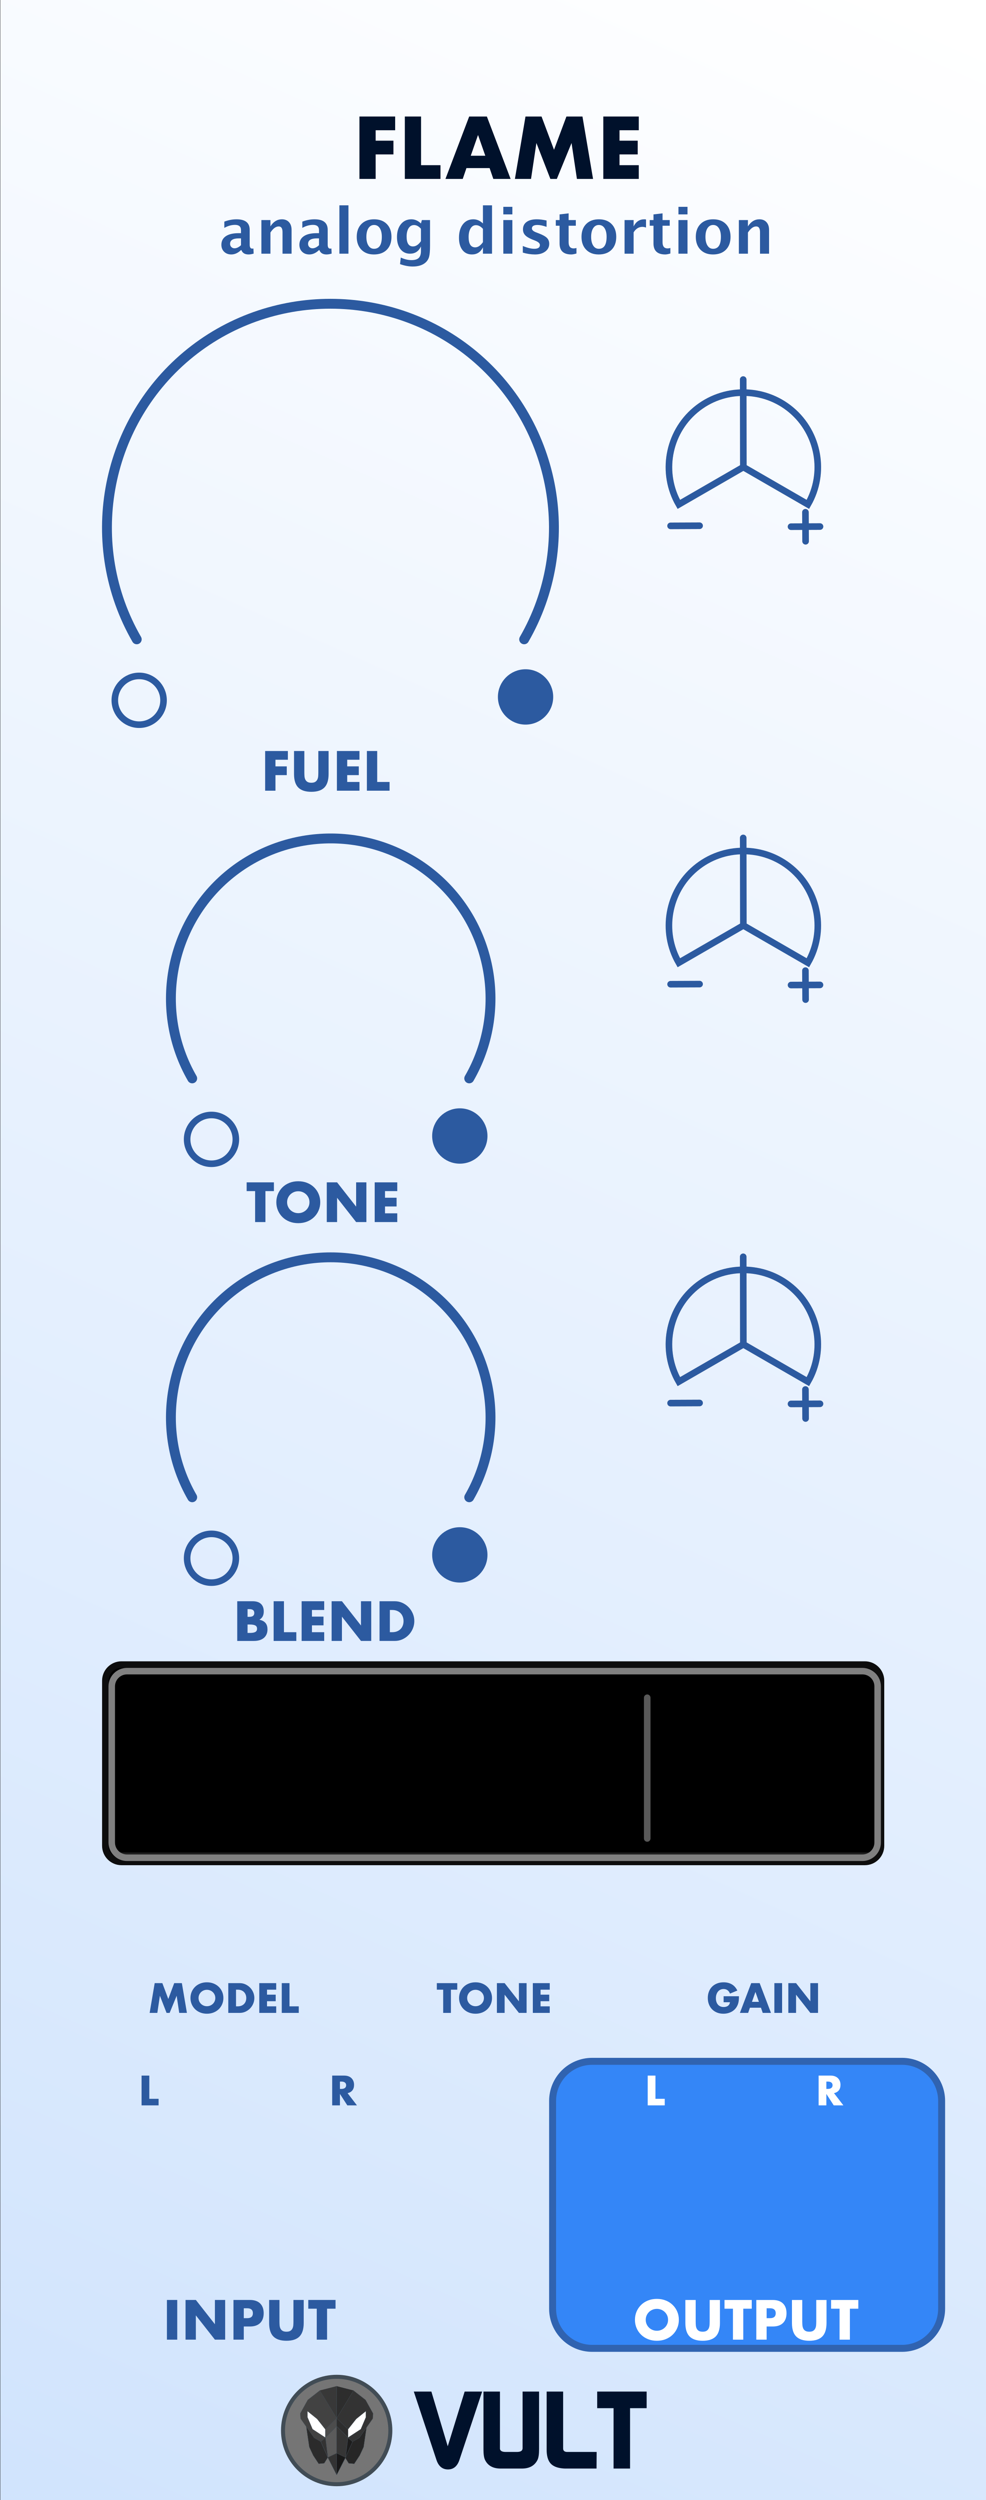 <?xml version="1.0" encoding="UTF-8" standalone="no"?>
<svg
   xmlns:dc="http://purl.org/dc/elements/1.1/"
   xmlns:cc="http://creativecommons.org/ns#"
   xmlns:rdf="http://www.w3.org/1999/02/22-rdf-syntax-ns#"
   xmlns:svg="http://www.w3.org/2000/svg"
   xmlns="http://www.w3.org/2000/svg"
   xmlns:sodipodi="http://sodipodi.sourceforge.net/DTD/sodipodi-0.dtd"
   xmlns:inkscape="http://www.inkscape.org/namespaces/inkscape"
   width="150px"
   height="380px"
   version="1.1"
   xml:space="preserve"
   style="fill-rule:evenodd;clip-rule:evenodd;stroke-linecap:round;"
   id="svg3519"
   sodipodi:docname="Flame.svg"
   inkscape:version="0.92.3 (2405546, 2018-03-11)"><sodipodi:namedview
   pagecolor="#ffffff"
   bordercolor="#666666"
   borderopacity="1"
   objecttolerance="10"
   gridtolerance="10"
   guidetolerance="10"
   inkscape:pageopacity="0"
   inkscape:pageshadow="2"
   inkscape:window-width="1920"
   inkscape:window-height="1017"
   id="namedview3521"
   showgrid="false"
   inkscape:zoom="1.5630781"
   inkscape:cx="-212.84755"
   inkscape:cy="188.21268"
   inkscape:window-x="1912"
   inkscape:window-y="-8"
   inkscape:window-maximized="1"
   inkscape:current-layer="svg3519" />
  <defs
   id="defs3376">
    <linearGradient
   id="_Linear1"
   x1="0"
   y1="0"
   x2="1"
   y2="0"
   gradientUnits="userSpaceOnUse"
   gradientTransform="matrix(150,-379.998,379.998,150,0.044,379.998)">
      <stop
   offset="0"
   style="stop-color:#d1e4fd;stop-opacity:1"
   id="stop3371" />
      <stop
   offset="1"
   style="stop-color:#ffffff;stop-opacity:1"
   id="stop3373" />
    </linearGradient>
  
    
    
    
    
    
    
    
    
    
    
    
    
    
    
    
    
    
    
    
    
    
    
    
    
    
    
    
    
    
    
    
    
    
    
    
    
    
    
    
    
    
    
    
    
    
    
    
    
    
    
    
    
    
    
    
    
    
    
    
    
    
    
    
    
    
    
    
    
    
    
    
    
    
    
    
    
    
    
    
    
    
    
    
    
    
    
    
    
    
    
    
    
    
    
    
    
    
    
    
    
    
    
    
    
    
  </defs>
  <rect
   style="fill:#1a1a1a"
   height="380"
   width="150"
   y="0"
   x="0"
   id="rect9931" /><rect
   style="fill:url(#_Linear1)"
   height="379.998"
   width="150"
   y="0"
   x="0.044"
   id="rect2024" /><path
   inkscape:connector-curvature="0"
   style="fill:#2c5aa0;fill-rule:nonzero"
   d="m 36.663,38.01 c -0.46,0.443 -0.951,0.666 -1.476,0.666 -0.447,0 -0.81,-0.137 -1.09,-0.41 -0.279,-0.273 -0.418,-0.627 -0.418,-1.062 0,-0.564 0.226,-1 0.677,-1.306 0.452,-0.306 1.098,-0.458 1.939,-0.458 h 0.368 v -0.466 c 0,-0.53 -0.303,-0.796 -0.908,-0.796 -0.536,0 -1.079,0.152 -1.629,0.456 v -0.949 c 0.624,-0.237 1.241,-0.354 1.853,-0.354 1.337,0 2.006,0.532 2.006,1.597 v 2.262 c 0,0.4 0.129,0.6 0.387,0.6 0.046,0 0.107,-0.005 0.181,-0.018 l 0.033,0.773 c -0.292,0.087 -0.55,0.131 -0.773,0.131 -0.565,0 -0.928,-0.223 -1.09,-0.666 z m 0,-0.74 v -1.039 h -0.326 c -0.891,0 -1.336,0.279 -1.336,0.838 0,0.19 0.064,0.349 0.193,0.478 0.128,0.128 0.288,0.193 0.478,0.193 0.322,0 0.653,-0.157 0.991,-0.47 z"
   id="path2027" /><path
   inkscape:connector-curvature="0"
   style="fill:#2c5aa0;fill-rule:nonzero"
   d="m 39.764,38.559 v -5.112 h 1.377 v 0.964 c 0.45,-0.72 1.031,-1.08 1.742,-1.08 0.455,0 0.816,0.144 1.08,0.433 0.264,0.289 0.395,0.683 0.395,1.183 v 3.612 h -1.377 v -3.273 c 0,-0.58 -0.193,-0.87 -0.578,-0.87 -0.438,0 -0.858,0.308 -1.262,0.927 v 3.216 z"
   id="path2029" /><path
   inkscape:connector-curvature="0"
   style="fill:#2c5aa0;fill-rule:nonzero"
   d="m 48.53,38.01 c -0.46,0.443 -0.951,0.666 -1.476,0.666 -0.447,0 -0.81,-0.137 -1.09,-0.41 -0.278,-0.273 -0.418,-0.627 -0.418,-1.062 0,-0.564 0.225,-1 0.676,-1.306 0.453,-0.306 1.098,-0.458 1.94,-0.458 h 0.368 v -0.466 c 0,-0.53 -0.303,-0.796 -0.908,-0.796 -0.537,0 -1.08,0.152 -1.629,0.456 v -0.949 c 0.623,-0.237 1.241,-0.354 1.853,-0.354 1.337,0 2.006,0.532 2.006,1.597 v 2.262 c 0,0.4 0.129,0.6 0.386,0.6 0.047,0 0.107,-0.005 0.181,-0.018 l 0.033,0.773 c -0.291,0.087 -0.549,0.131 -0.773,0.131 -0.564,0 -0.927,-0.223 -1.089,-0.666 z m 0,-0.74 v -1.039 h -0.327 c -0.89,0 -1.336,0.279 -1.336,0.838 0,0.19 0.065,0.349 0.194,0.478 0.129,0.128 0.288,0.193 0.478,0.193 0.322,0 0.653,-0.157 0.991,-0.47 z"
   id="path2031" /><rect
   style="fill:#2c5aa0"
   height="7.351"
   width="1.379"
   y="31.208"
   x="51.631"
   id="rect2033" /><path
   inkscape:connector-curvature="0"
   style="fill:#2c5aa0;fill-rule:nonzero"
   d="m 56.877,38.676 c -0.797,0 -1.432,-0.242 -1.902,-0.725 -0.47,-0.482 -0.705,-1.131 -0.705,-1.948 0,-0.826 0.236,-1.477 0.71,-1.955 0.473,-0.478 1.117,-0.717 1.93,-0.717 0.816,0 1.461,0.239 1.934,0.717 0.473,0.478 0.71,1.126 0.71,1.946 0,0.838 -0.238,1.495 -0.712,1.969 -0.475,0.475 -1.13,0.713 -1.965,0.713 z M 56.9,37.814 c 0.792,0 1.187,-0.607 1.187,-1.82 0,-0.556 -0.105,-0.994 -0.313,-1.317 -0.21,-0.323 -0.498,-0.484 -0.864,-0.484 -0.363,0 -0.649,0.161 -0.859,0.484 -0.21,0.323 -0.314,0.764 -0.314,1.326 0,0.556 0.103,0.997 0.312,1.323 0.207,0.326 0.491,0.488 0.851,0.488 z"
   id="path2035" /><path
   inkscape:connector-curvature="0"
   style="fill:#2c5aa0;fill-rule:nonzero"
   d="m 60.858,40.146 0.111,-1 c 0.569,0.26 1.11,0.39 1.625,0.39 0.509,0 0.877,-0.108 1.103,-0.325 0.227,-0.218 0.34,-0.569 0.34,-1.057 v -0.698 c -0.335,0.736 -0.889,1.103 -1.662,1.103 -0.608,0 -1.09,-0.228 -1.447,-0.682 -0.357,-0.455 -0.536,-1.07 -0.536,-1.846 0,-0.817 0.2,-1.47 0.6,-1.962 0.401,-0.492 0.933,-0.738 1.597,-0.738 0.522,0 1.005,0.211 1.448,0.633 l 0.144,-0.517 h 1.239 v 3.902 c 0,0.779 -0.048,1.34 -0.142,1.685 -0.095,0.345 -0.278,0.638 -0.551,0.88 -0.46,0.397 -1.107,0.595 -1.942,0.595 -0.593,0 -1.236,-0.12 -1.927,-0.363 z m 3.179,-3.491 V 34.77 c -0.332,-0.376 -0.679,-0.564 -1.043,-0.564 -0.347,0 -0.623,0.158 -0.829,0.475 -0.204,0.316 -0.307,0.742 -0.307,1.276 0,0.999 0.321,1.499 0.964,1.499 0.443,0 0.849,-0.267 1.215,-0.801 z"
   id="path2037" /><path
   inkscape:connector-curvature="0"
   style="fill:#2c5aa0;fill-rule:nonzero"
   d="m 73.469,38.559 v -0.963 c -0.354,0.72 -0.911,1.08 -1.671,1.08 -0.615,0 -1.097,-0.226 -1.448,-0.676 -0.351,-0.45 -0.526,-1.069 -0.526,-1.857 0,-0.857 0.197,-1.539 0.593,-2.049 0.396,-0.509 0.928,-0.763 1.595,-0.763 0.534,0 1.02,0.211 1.457,0.633 v -2.756 h 1.383 v 7.351 z m 0,-3.775 c -0.332,-0.373 -0.687,-0.56 -1.066,-0.56 -0.338,0 -0.608,0.164 -0.81,0.49 -0.201,0.326 -0.302,0.763 -0.302,1.313 0,1.046 0.335,1.569 1.005,1.569 0.409,0 0.801,-0.263 1.173,-0.787 z"
   id="path2039" /><path
   inkscape:connector-curvature="0"
   style="fill:#2c5aa0;fill-rule:nonzero"
   d="m 76.57,38.559 v -5.112 h 1.377 v 5.112 z m 0,-5.972 v -1.151 h 1.377 v 1.151 z"
   id="path2041" /><path
   inkscape:connector-curvature="0"
   style="fill:#2c5aa0;fill-rule:nonzero"
   d="m 79.536,38.396 v -1.01 c 0.683,0.286 1.266,0.428 1.75,0.428 0.565,0 0.847,-0.192 0.847,-0.577 0,-0.248 -0.233,-0.465 -0.698,-0.651 l -0.466,-0.187 c -0.506,-0.205 -0.867,-0.425 -1.084,-0.662 -0.218,-0.235 -0.326,-0.527 -0.326,-0.874 0,-0.485 0.184,-0.861 0.554,-1.13 0.369,-0.268 0.886,-0.402 1.55,-0.402 0.416,0 0.911,0.06 1.485,0.182 v 0.968 c -0.553,-0.193 -1.01,-0.288 -1.373,-0.288 -0.572,0 -0.857,0.177 -0.857,0.53 0,0.233 0.211,0.43 0.634,0.591 l 0.4,0.153 c 0.599,0.227 1.015,0.457 1.249,0.69 0.235,0.233 0.352,0.532 0.352,0.899 0,0.48 -0.199,0.871 -0.599,1.171 -0.398,0.298 -0.918,0.449 -1.556,0.449 -0.615,0 -1.236,-0.094 -1.862,-0.28 z"
   id="path2043" /><path
   inkscape:connector-curvature="0"
   style="fill:#2c5aa0;fill-rule:nonzero"
   d="m 87.697,38.532 c -0.33,0.095 -0.589,0.144 -0.778,0.144 -1.195,0 -1.792,-0.559 -1.792,-1.676 v -2.692 h -0.573 v -0.861 h 0.573 v -0.86 l 1.377,-0.159 v 1.019 h 1.095 v 0.861 h -1.095 v 2.509 c 0,0.628 0.257,0.942 0.769,0.942 0.118,0 0.258,-0.023 0.424,-0.066 z"
   id="path2045" /><path
   inkscape:connector-curvature="0"
   style="fill:#2c5aa0;fill-rule:nonzero"
   d="m 91.072,38.676 c -0.798,0 -1.431,-0.242 -1.902,-0.725 -0.471,-0.482 -0.706,-1.131 -0.706,-1.948 0,-0.826 0.237,-1.477 0.711,-1.955 0.473,-0.478 1.116,-0.717 1.929,-0.717 0.816,0 1.461,0.239 1.934,0.717 0.474,0.478 0.711,1.126 0.711,1.946 0,0.838 -0.238,1.495 -0.713,1.969 -0.474,0.475 -1.13,0.713 -1.964,0.713 z m 0.023,-0.862 c 0.791,0 1.187,-0.607 1.187,-1.82 0,-0.556 -0.105,-0.994 -0.314,-1.317 -0.21,-0.323 -0.498,-0.484 -0.864,-0.484 -0.362,0 -0.649,0.161 -0.859,0.484 -0.21,0.323 -0.314,0.764 -0.314,1.326 0,0.556 0.104,0.997 0.312,1.323 0.207,0.326 0.492,0.488 0.852,0.488 z"
   id="path2047" /><path
   inkscape:connector-curvature="0"
   style="fill:#2c5aa0;fill-rule:nonzero"
   d="m 95.015,38.559 v -5.112 h 1.378 v 0.964 c 0.357,-0.72 0.9,-1.08 1.63,-1.08 0.087,0 0.171,0.009 0.255,0.027 v 1.23 c -0.195,-0.071 -0.377,-0.107 -0.544,-0.107 -0.55,0 -0.997,0.278 -1.341,0.833 v 3.245 z"
   id="path2049" /><path
   inkscape:connector-curvature="0"
   style="fill:#2c5aa0;fill-rule:nonzero"
   d="m 101.984,38.532 c -0.329,0.095 -0.588,0.144 -0.777,0.144 -1.195,0 -1.793,-0.559 -1.793,-1.676 v -2.692 h -0.573 v -0.861 h 0.573 v -0.86 l 1.379,-0.159 v 1.019 h 1.093 v 0.861 h -1.093 v 2.509 c 0,0.628 0.256,0.942 0.767,0.942 0.119,0 0.26,-0.023 0.424,-0.066 z"
   id="path2051" /><path
   inkscape:connector-curvature="0"
   style="fill:#2c5aa0;fill-rule:nonzero"
   d="m 103.213,38.559 v -5.112 h 1.378 v 5.112 z m 0,-5.972 v -1.151 h 1.378 v 1.151 z"
   id="path2053" /><path
   inkscape:connector-curvature="0"
   style="fill:#2c5aa0;fill-rule:nonzero"
   d="m 108.46,38.676 c -0.798,0 -1.431,-0.242 -1.901,-0.725 -0.472,-0.482 -0.707,-1.131 -0.707,-1.948 0,-0.826 0.238,-1.477 0.711,-1.955 0.473,-0.478 1.117,-0.717 1.93,-0.717 0.816,0 1.461,0.239 1.934,0.717 0.474,0.478 0.71,1.126 0.71,1.946 0,0.838 -0.237,1.495 -0.713,1.969 -0.474,0.475 -1.13,0.713 -1.964,0.713 z m 0.023,-0.862 c 0.791,0 1.187,-0.607 1.187,-1.82 0,-0.556 -0.105,-0.994 -0.314,-1.317 -0.21,-0.323 -0.498,-0.484 -0.863,-0.484 -0.363,0 -0.65,0.161 -0.86,0.484 -0.209,0.323 -0.313,0.764 -0.313,1.326 0,0.556 0.104,0.997 0.311,1.323 0.209,0.326 0.492,0.488 0.852,0.488 z"
   id="path2055" /><path
   inkscape:connector-curvature="0"
   style="fill:#2c5aa0;fill-rule:nonzero"
   d="m 112.403,38.559 v -5.112 h 1.379 v 0.964 c 0.449,-0.72 1.03,-1.08 1.74,-1.08 0.456,0 0.816,0.144 1.08,0.433 0.264,0.289 0.396,0.683 0.396,1.183 v 3.612 h -1.377 v -3.273 c 0,-0.58 -0.193,-0.87 -0.578,-0.87 -0.438,0 -0.858,0.308 -1.261,0.927 v 3.216 z"
   id="path2057" /><g
   id="g3656"
   style="fill:#00112b"><path
     id="path2062"
     d="m 60.116,19.797 h -2.968 v 1.585 h 2.705 v 2.089 h -2.705 v 3.724 H 54.682 V 17.71 h 5.434 z"
     style="fill:#00112b;fill-rule:nonzero"
     inkscape:connector-curvature="0" /><path
     id="path2064"
     d="m 64.055,17.71 v 7.396 h 2.955 v 2.089 H 61.588 V 17.71 Z"
     style="fill:#00112b;fill-rule:nonzero"
     inkscape:connector-curvature="0" /><path
     id="path2066"
     d="m 73.829,23.672 -1.107,-3.157 -1.107,3.157 z m 0.654,1.875 h -3.522 l -0.566,1.648 h -2.629 l 3.611,-9.485 h 2.691 l 3.61,9.485 h -2.629 z"
     style="fill:#00112b;fill-rule:nonzero"
     inkscape:connector-curvature="0" /><path
     id="path2068"
     d="m 78.333,27.195 1.61,-9.485 h 2.441 l 1.899,5.056 1.887,-5.056 h 2.44 l 1.611,9.485 h -2.454 l -0.818,-5.46 -2.239,5.46 h -0.981 l -2.126,-5.46 -0.818,5.46 z"
     style="fill:#00112b;fill-rule:nonzero"
     inkscape:connector-curvature="0" /><path
     id="path2070"
     d="m 97.177,19.797 h -2.931 v 1.585 h 2.767 v 2.089 h -2.767 v 1.635 h 2.931 v 2.089 H 91.78 V 17.71 h 5.397 z"
     style="fill:#00112b;fill-rule:nonzero"
     inkscape:connector-curvature="0" /></g><path
   inkscape:connector-curvature="0"
   style="fill:none;stroke:#cccccc;stroke-width:1px"
   d="m 122.904,76.662 c 2.737,-4.742 1.664,-10.824 -2.534,-14.346 -4.193,-3.521 -10.372,-3.521 -14.566,0 -4.197,3.522 -5.27,9.604 -2.533,14.346 l 9.816,-5.666 z"
   id="path2075" /><path
   inkscape:connector-curvature="0"
   style="fill:#cccccc;fill-rule:nonzero;stroke:#cccccc;stroke-width:1px"
   d="m 122.531,77.859 0.024,4.409"
   id="path2078" /><path
   inkscape:connector-curvature="0"
   style="fill:#cccccc;fill-rule:nonzero;stroke:#cccccc;stroke-width:1px"
   d="m 124.748,80.032 -4.41,0.02"
   id="path2081" /><path
   inkscape:connector-curvature="0"
   style="fill:#cccccc;fill-rule:nonzero;stroke:#cccccc;stroke-width:1px"
   d="m 106.429,79.908 -4.414,0.02"
   id="path2084" /><path
   inkscape:connector-curvature="0"
   style="fill:none;stroke:#cccccc;stroke-width:1px"
   d="M 113.087,71 113.063,57.69"
   id="path2087" /><path
   inkscape:connector-curvature="0"
   style="fill:none;stroke:#2c5aa0;stroke-width:1px"
   d="m 122.904,76.662 c 2.737,-4.742 1.664,-10.824 -2.534,-14.346 -4.193,-3.521 -10.372,-3.521 -14.566,0 -4.197,3.522 -5.27,9.604 -2.533,14.346 l 9.816,-5.666 z"
   id="path2090" /><path
   inkscape:connector-curvature="0"
   style="fill:#cccccc;fill-rule:nonzero;stroke:#2c5aa0;stroke-width:1px"
   d="m 122.531,77.859 0.024,4.409"
   id="path2093" /><path
   inkscape:connector-curvature="0"
   style="fill:#2c5aa0;fill-rule:nonzero;stroke:#2c5aa0;stroke-width:1px"
   d="m 124.748,80.032 -4.41,0.02"
   id="path2096" /><path
   inkscape:connector-curvature="0"
   style="fill:#cccccc;fill-rule:nonzero;stroke:#2c5aa0;stroke-width:1px"
   d="m 106.429,79.908 -4.414,0.02"
   id="path2099" /><path
   inkscape:connector-curvature="0"
   style="fill:none;stroke:#2c5aa0;stroke-width:1px"
   d="M 113.087,71 113.063,57.69"
   id="path2102" /><g
   id="g3416">
      <path
   inkscape:connector-curvature="0"
   style="fill:none;stroke:#2c5aa0;stroke-width:1px"
   d="m 122.904,146.329 c 2.737,-4.742 1.664,-10.824 -2.534,-14.346 -4.193,-3.521 -10.372,-3.521 -14.566,0 -4.197,3.522 -5.27,9.604 -2.533,14.346 l 9.816,-5.666 z"
   id="path2105" />
      <path
   inkscape:connector-curvature="0"
   style="fill:#cccccc;fill-rule:nonzero;stroke:#2c5aa0;stroke-width:1px"
   d="m 122.531,147.526 0.024,4.409"
   id="path2108" />
      <path
   inkscape:connector-curvature="0"
   style="fill:#2c5aa0;fill-rule:nonzero;stroke:#2c5aa0;stroke-width:1px"
   d="m 124.748,149.699 -4.41,0.02"
   id="path2111" />
      <path
   inkscape:connector-curvature="0"
   style="fill:#cccccc;fill-rule:nonzero;stroke:#2c5aa0;stroke-width:1px"
   d="m 106.429,149.575 -4.414,0.02"
   id="path2114" />
      <path
   inkscape:connector-curvature="0"
   style="fill:none;stroke:#2c5aa0;stroke-width:1px"
   d="m 113.087,140.667 -0.024,-13.31"
   id="path2117" />
    </g><path
   inkscape:connector-curvature="0"
   style="fill:#2c5aa0;fill-rule:nonzero"
   d="m 40.38,181.038 v 4.706 h -1.569 v -4.706 h -1.288 v -1.329 h 4.146 v 1.329 z"
   id="path2120" /><path
   inkscape:connector-curvature="0"
   style="fill:#2c5aa0;fill-rule:nonzero"
   d="m 43.677,182.727 c 0,0.24 0.044,0.46 0.137,0.664 0.092,0.204 0.212,0.38 0.368,0.528 0.156,0.148 0.336,0.264 0.54,0.348 0.204,0.084 0.424,0.124 0.652,0.124 0.228,0 0.448,-0.04 0.652,-0.124 0.205,-0.084 0.389,-0.2 0.545,-0.348 0.156,-0.148 0.28,-0.324 0.372,-0.528 0.092,-0.204 0.136,-0.424 0.136,-0.664 0,-0.241 -0.044,-0.461 -0.136,-0.665 -0.092,-0.204 -0.216,-0.38 -0.372,-0.528 -0.156,-0.148 -0.34,-0.264 -0.545,-0.348 -0.204,-0.084 -0.424,-0.124 -0.652,-0.124 -0.228,0 -0.448,0.04 -0.652,0.124 -0.204,0.084 -0.384,0.2 -0.54,0.348 -0.156,0.148 -0.276,0.324 -0.368,0.528 -0.093,0.204 -0.137,0.424 -0.137,0.665 z m -1.64,0 c 0,-0.449 0.084,-0.865 0.248,-1.253 0.164,-0.388 0.396,-0.724 0.688,-1.012 0.292,-0.289 0.644,-0.513 1.053,-0.677 0.408,-0.164 0.856,-0.244 1.348,-0.244 0.484,0 0.933,0.08 1.345,0.244 0.412,0.164 0.764,0.388 1.06,0.677 0.296,0.288 0.528,0.624 0.692,1.012 0.165,0.388 0.249,0.804 0.249,1.253 0,0.448 -0.084,0.864 -0.249,1.252 -0.164,0.388 -0.396,0.724 -0.692,1.012 -0.296,0.289 -0.648,0.513 -1.06,0.677 -0.412,0.164 -0.861,0.244 -1.345,0.244 -0.492,0 -0.94,-0.08 -1.348,-0.244 -0.409,-0.164 -0.761,-0.388 -1.053,-0.677 -0.292,-0.288 -0.524,-0.624 -0.688,-1.012 -0.164,-0.388 -0.248,-0.804 -0.248,-1.252 z"
   id="path2122" /><path
   inkscape:connector-curvature="0"
   style="fill:#2c5aa0;fill-rule:nonzero"
   d="m 49.712,185.744 v -6.035 h 1.569 l 2.897,3.69 v -3.69 h 1.56 v 6.035 h -1.56 l -2.897,-3.69 v 3.69 z"
   id="path2124" /><path
   inkscape:connector-curvature="0"
   style="fill:#2c5aa0;fill-rule:nonzero"
   d="m 60.436,181.038 h -1.864 v 1.008 h 1.76 v 1.329 h -1.76 v 1.04 h 1.864 v 1.329 h -3.433 v -6.035 h 3.433 z"
   id="path2126" /><path
   inkscape:connector-curvature="0"
   style="fill:none;stroke:#2c5aa0;stroke-width:1.5px"
   d="m 71.383,163.907 c 5.878,-10.184 3.577,-23.245 -5.431,-30.804 -9.007,-7.556 -22.273,-7.556 -31.281,0 -9.007,7.559 -11.308,20.62 -5.43,30.804"
   id="path2146" /><circle
   style="fill:none;stroke:#2c5aa0;stroke-width:1px;stroke-linecap:butt"
   r="3.706"
   cy="173.175"
   cx="32.173"
   id="circle2149" /><circle
   style="fill:#2c5aa0;stroke:#2c5aa0;stroke-width:1px;stroke-linecap:butt"
   r="3.706"
   cy="172.663"
   cx="69.952"
   id="circle2152" /><path
   inkscape:connector-curvature="0"
   style="fill:none;stroke:#cccccc;stroke-width:1px"
   d="m 122.904,209.995 c 2.737,-4.742 1.664,-10.824 -2.534,-14.346 -4.193,-3.521 -10.372,-3.521 -14.566,0 -4.197,3.522 -5.27,9.604 -2.533,14.346 l 9.816,-5.666 z"
   id="path2155" /><path
   inkscape:connector-curvature="0"
   style="fill:#cccccc;fill-rule:nonzero;stroke:#cccccc;stroke-width:1px"
   d="m 122.531,211.192 0.024,4.409"
   id="path2158" /><path
   inkscape:connector-curvature="0"
   style="fill:#cccccc;fill-rule:nonzero;stroke:#cccccc;stroke-width:1px"
   d="m 124.748,213.365 -4.41,0.02"
   id="path2161" /><path
   inkscape:connector-curvature="0"
   style="fill:#cccccc;fill-rule:nonzero;stroke:#cccccc;stroke-width:1px"
   d="m 106.429,213.241 -4.414,0.02"
   id="path2164" /><path
   inkscape:connector-curvature="0"
   style="fill:none;stroke:#cccccc;stroke-width:1px"
   d="m 113.087,204.333 -0.024,-13.31"
   id="path2167" /><path
   inkscape:connector-curvature="0"
   style="fill:#2c5aa0;fill-rule:nonzero"
   d="m 37.66,248.193 h 0.344 c 0.396,0 0.676,-0.052 0.848,-0.152 0.172,-0.1 0.256,-0.264 0.256,-0.488 0,-0.224 -0.084,-0.388 -0.256,-0.488 -0.172,-0.1 -0.452,-0.152 -0.848,-0.152 H 37.66 Z m 0,-2.449 h 0.288 c 0.492,0 0.736,-0.196 0.736,-0.584 0,-0.388 -0.244,-0.584 -0.736,-0.584 H 37.66 Z m -1.569,-2.369 h 2.337 c 0.556,0 0.977,0.132 1.265,0.4 0.288,0.269 0.432,0.653 0.432,1.153 0,0.304 -0.056,0.556 -0.164,0.756 -0.108,0.2 -0.276,0.368 -0.5,0.508 0.224,0.044 0.416,0.109 0.572,0.197 0.156,0.088 0.284,0.196 0.384,0.324 0.1,0.128 0.168,0.272 0.212,0.432 0.044,0.16 0.064,0.332 0.064,0.512 0,0.284 -0.048,0.532 -0.148,0.752 -0.1,0.22 -0.236,0.405 -0.416,0.553 -0.18,0.148 -0.396,0.26 -0.652,0.336 -0.257,0.076 -0.545,0.112 -0.865,0.112 h -2.521 z"
   id="path2170" /><path
   inkscape:connector-curvature="0"
   style="fill:#2c5aa0;fill-rule:nonzero"
   d="m 43.198,243.375 v 4.706 h 1.881 v 1.329 h -3.45 v -6.035 z"
   id="path2172" /><path
   inkscape:connector-curvature="0"
   style="fill:#2c5aa0;fill-rule:nonzero"
   d="m 49.321,244.704 h -1.865 v 1.008 h 1.761 v 1.329 h -1.761 v 1.04 h 1.865 v 1.329 h -3.434 v -6.035 h 3.434 z"
   id="path2174" /><path
   inkscape:connector-curvature="0"
   style="fill:#2c5aa0;fill-rule:nonzero"
   d="m 50.449,249.41 v -6.035 h 1.569 l 2.897,3.69 v -3.69 h 1.561 v 6.035 h -1.561 l -2.897,-3.69 v 3.69 z"
   id="path2176" /><path
   inkscape:connector-curvature="0"
   style="fill:#2c5aa0;fill-rule:nonzero"
   d="m 59.309,248.081 h 0.36 c 0.272,0 0.516,-0.044 0.728,-0.128 0.212,-0.084 0.392,-0.204 0.54,-0.352 0.149,-0.148 0.261,-0.328 0.337,-0.532 0.076,-0.204 0.116,-0.432 0.116,-0.676 0,-0.241 -0.04,-0.465 -0.12,-0.673 -0.08,-0.208 -0.192,-0.388 -0.341,-0.536 -0.148,-0.148 -0.328,-0.268 -0.54,-0.352 -0.212,-0.084 -0.452,-0.128 -0.72,-0.128 h -0.36 z m -1.569,-4.706 h 2.321 c 0.412,0 0.796,0.084 1.157,0.248 0.36,0.164 0.676,0.385 0.944,0.661 0.268,0.276 0.48,0.596 0.636,0.96 0.156,0.364 0.232,0.748 0.232,1.149 0,0.396 -0.076,0.776 -0.228,1.14 -0.152,0.364 -0.364,0.688 -0.632,0.964 -0.268,0.277 -0.584,0.501 -0.944,0.665 -0.361,0.164 -0.749,0.248 -1.165,0.248 H 57.74 Z"
   id="path2178" /><path
   inkscape:connector-curvature="0"
   style="fill:none;stroke:#2c5aa0;stroke-width:1px"
   d="m 122.904,209.995 c 2.737,-4.742 1.664,-10.824 -2.534,-14.346 -4.193,-3.521 -10.372,-3.521 -14.566,0 -4.197,3.522 -5.27,9.604 -2.533,14.346 l 9.816,-5.666 z"
   id="path2183" /><path
   inkscape:connector-curvature="0"
   style="fill:#cccccc;fill-rule:nonzero;stroke:#2c5aa0;stroke-width:1px"
   d="m 122.531,211.192 0.024,4.409"
   id="path2186" /><path
   inkscape:connector-curvature="0"
   style="fill:#cccccc;fill-rule:nonzero;stroke:#2c5aa0;stroke-width:1px"
   d="m 124.748,213.365 -4.41,0.02"
   id="path2189" /><path
   inkscape:connector-curvature="0"
   style="fill:#cccccc;fill-rule:nonzero;stroke:#2c5aa0;stroke-width:1px"
   d="m 106.429,213.241 -4.414,0.02"
   id="path2192" /><path
   inkscape:connector-curvature="0"
   style="fill:none;stroke:#2c5aa0;stroke-width:1px"
   d="m 113.087,204.333 -0.024,-13.31"
   id="path2195" /><path
   inkscape:connector-curvature="0"
   style="fill:none;stroke:#2c5aa0;stroke-width:1.5px"
   d="m 71.383,227.574 c 5.878,-10.184 3.577,-23.245 -5.431,-30.804 -9.007,-7.556 -22.273,-7.556 -31.281,0 -9.007,7.559 -11.308,20.62 -5.43,30.804"
   id="path2198" /><circle
   style="fill:none;stroke:#2c5aa0;stroke-width:1px;stroke-linecap:butt"
   r="3.706"
   cy="236.842"
   cx="32.173"
   id="circle2201" /><circle
   style="fill:#2c5aa0;stroke:#2c5aa0;stroke-width:1px;stroke-linecap:butt"
   r="3.706"
   cy="236.33"
   cx="69.952"
   id="circle2204" /><g
   id="g3662"
   style="fill:#00112b"><path
     id="path42"
     d="m 62.952,363.5 h 2.673 l 2.49,8.317 2.574,-8.317 h 2.66 l -3.46,10.397 c -0.323,0.959 -0.903,1.438 -1.738,1.438 -0.847,0 -1.433,-0.484 -1.755,-1.453 z"
     style="fill:#00112b;fill-rule:nonzero"
     inkscape:connector-curvature="0" /><path
     id="path44"
     d="M 73.55,372.292 V 363.5 h 2.507 v 8.709 c 0.044,0.312 0.334,0.468 0.869,0.468 h 1.705 c 0.513,0 0.797,-0.145 0.853,-0.435 l 0.017,-0.083 V 363.5 h 2.507 v 8.776 c 0,0.769 -0.083,1.315 -0.251,1.638 -0.445,0.858 -1.231,1.287 -2.357,1.287 h -3.243 c -1.159,0 -1.95,-0.44 -2.373,-1.321 -0.156,-0.323 -0.234,-0.852 -0.234,-1.588 z"
     style="fill:#00112b;fill-rule:nonzero"
     inkscape:connector-curvature="0" /><path
     id="path46"
     d="M 83.161,372.343 V 363.5 h 2.508 v 8.642 c 0,0.357 0.211,0.535 0.635,0.535 h 4.463 l -0.016,2.524 h -4.664 c -0.167,0 -0.312,-0.005 -0.435,-0.017 -0.903,-0.077 -1.544,-0.342 -1.922,-0.794 -0.379,-0.451 -0.569,-1.134 -0.569,-2.047 z"
     style="fill:#00112b;fill-rule:nonzero"
     inkscape:connector-curvature="0" /><path
     id="path48"
     d="M 90.851,366.024 V 363.5 h 7.522 v 2.524 h -2.524 v 9.177 h -2.508 v -9.177 z"
     style="fill:#00112b;fill-rule:nonzero"
     inkscape:connector-curvature="0" /></g><path
   inkscape:connector-curvature="0"
   style="fill:#3486f7;stroke:#3063b0;stroke-width:1.06px;stroke-linecap:butt"
   d="m 143.249,319.323 c 0,-3.321 -2.697,-6.018 -6.018,-6.018 H 90.085 c -3.321,0 -6.018,2.697 -6.018,6.018 v 31.59 c 0,3.322 2.697,6.018 6.018,6.018 h 47.146 c 3.321,0 6.018,-2.696 6.018,-6.018 z"
   id="path2212" /><path
   inkscape:connector-curvature="0"
   style="fill:#757575;fill-rule:nonzero;stroke:#414c55;stroke-width:0.61px;stroke-linecap:butt;stroke-miterlimit:10"
   d="m 59.383,369.417 c 0,-4.509 -3.655,-8.164 -8.164,-8.164 -4.509,0 -8.165,3.655 -8.165,8.164 0,4.509 3.656,8.165 8.165,8.165 4.509,0 8.164,-3.656 8.164,-8.165 z"
   id="path4" /><g
   id="g40">
      <path
   inkscape:connector-curvature="0"
   style="fill:#2b2b2b;fill-rule:nonzero;stroke:#414c55;stroke-width:0.04px;stroke-linecap:butt"
   d="m 49.321,374.394 0.553,-0.891 -1.064,-2.393 -2.216,-2.284 0.46,3.101 0.597,1.28 0.833,1.264 z"
   id="polygon6" />
      <path
   inkscape:connector-curvature="0"
   style="fill:#262626;fill-rule:nonzero;stroke:#414c55;stroke-width:0.04px;stroke-linecap:butt"
   d="m 53.048,374.401 -0.553,-0.89 1.064,-2.393 2.216,-2.285 -0.46,3.101 -0.597,1.281 -0.833,1.263 z"
   id="polygon8" />
      <path
   inkscape:connector-curvature="0"
   style="fill:#424242;fill-rule:nonzero;stroke:#414c55;stroke-width:0.04px;stroke-linecap:butt"
   d="m 48.636,363.359 2.584,-0.66 v 13.447 l -1.349,-2.651 -1.061,-2.385 -1.022,-0.581 -2.052,-2.92 -0.057,-0.776 1.148,-2.067 z"
   id="polygon12" />
      <path
   inkscape:connector-curvature="0"
   style="fill:#333333;fill-rule:nonzero;stroke:#414c55;stroke-width:0.04px;stroke-linecap:butt"
   d="m 53.801,363.364 -2.584,-0.661 v 13.448 l 1.35,-2.651 1.06,-2.385 1.023,-0.581 2.051,-2.921 0.058,-0.775 -1.149,-2.067 z"
   id="polygon14" />
      <path
   inkscape:connector-curvature="0"
   style="fill:#4c4c4c;fill-rule:nonzero;stroke:#414c55;stroke-width:0.04px;stroke-linecap:butt"
   d="m 49.496,369.237 1.723,-1.684 v 1.229 l -1.723,1.718 v -1.263"
   id="polyline16" />
      <path
   inkscape:connector-curvature="0"
   style="fill:#5b5b5b;fill-rule:nonzero;stroke:#414c55;stroke-width:0.04px;stroke-linecap:butt"
   d="m 51.22,368.781 -1.723,1.718 0.377,3.004 1.346,2.643 z"
   id="polygon18" />
      <path
   inkscape:connector-curvature="0"
   style="fill:#333333;fill-rule:nonzero;stroke:#414c55;stroke-width:0.04px;stroke-linecap:butt"
   d="m 51.22,376.146 -1.346,-2.643 1.346,-0.635 z"
   id="polygon20" />
      <path
   inkscape:connector-curvature="0"
   style="fill:#ffffff;fill-rule:nonzero;stroke:#414c55;stroke-width:0.04px;stroke-linecap:butt"
   d="m 49.497,370.499 v -1.263 l -1.249,-1.58 -1.477,-1.19 -10e-4,0.932 0.775,1.823 z"
   id="polygon22" />
      <path
   inkscape:connector-curvature="0"
   style="fill:#2d2d2d;fill-rule:nonzero;stroke:#414c55;stroke-width:0.04px;stroke-linecap:butt"
   d="m 52.942,369.238 -1.722,-1.685 v 1.23 l 1.722,1.718 v -1.263"
   id="polyline24" />
      <path
   inkscape:connector-curvature="0"
   style="fill:#353535;fill-rule:nonzero;stroke:#414c55;stroke-width:0.04px;stroke-linecap:butt"
   d="m 51.218,368.781 1.722,1.718 -0.376,3.004 -1.347,2.643 z"
   id="polygon26" />
      <path
   inkscape:connector-curvature="0"
   style="fill:#191919;fill-rule:nonzero;stroke:#414c55;stroke-width:0.04px;stroke-linecap:butt"
   d="m 51.217,376.146 1.347,-2.643 -1.346,-0.635 z"
   id="polygon28" />
      <path
   inkscape:connector-curvature="0"
   style="fill:#ffffff;fill-rule:nonzero;stroke:#414c55;stroke-width:0.04px;stroke-linecap:butt"
   d="m 52.94,370.499 v -1.263 l 1.249,-1.58 1.478,-1.19 10e-4,0.932 -0.775,1.823 z"
   id="polygon30" />
      <path
   inkscape:connector-curvature="0"
   style="fill:#383838;fill-rule:nonzero;stroke:#414c55;stroke-width:0.04px;stroke-linecap:butt"
   d="m 48.652,363.338 2.566,4.215 -0.005,-4.87"
   id="polyline32" />
      <path
   inkscape:connector-curvature="0"
   style="fill:#2d2d2d;fill-rule:nonzero;stroke:#414c55;stroke-width:0.04px;stroke-linecap:butt"
   d="m 53.785,363.338 -2.566,4.215 0.006,-4.869"
   id="polyline34" />
      <path
   inkscape:connector-curvature="0"
   style="fill:#333333;fill-rule:nonzero;stroke:#414c55;stroke-width:0.04px;stroke-linecap:butt"
   d="m 48.811,371.111 0.688,-0.611 0.375,3.006 z"
   id="polygon36" />
      <path
   inkscape:connector-curvature="0"
   style="fill:#1c1c1c;fill-rule:nonzero;stroke:#414c55;stroke-width:0.04px;stroke-linecap:butt"
   d="m 53.631,371.125 -0.688,-0.61 -0.375,3.006 z"
   id="polygon38" />
    </g><rect
   style="fill:#2c5aa0"
   height="6.035"
   width="1.569"
   y="349.575"
   x="25.395"
   id="rect2235" /><path
   inkscape:connector-curvature="0"
   style="fill:#2c5aa0;fill-rule:nonzero"
   d="m 28.228,355.61 v -6.035 h 1.568 l 2.898,3.69 v -3.69 h 1.56 v 6.035 h -1.56 l -2.898,-3.69 v 3.69 z"
   id="path2237" /><path
   inkscape:connector-curvature="0"
   style="fill:#2c5aa0;fill-rule:nonzero"
   d="m 37.087,352.344 h 0.521 c 0.576,0 0.864,-0.252 0.864,-0.752 0,-0.5 -0.288,-0.752 -0.864,-0.752 h -0.521 z m 0,3.266 h -1.568 v -6.035 h 2.497 c 0.676,0 1.196,0.176 1.556,0.529 0.361,0.352 0.541,0.848 0.541,1.488 0,0.64 -0.18,1.137 -0.541,1.489 -0.36,0.352 -0.88,0.528 -1.556,0.528 h -0.929 z"
   id="path2239" /><path
   inkscape:connector-curvature="0"
   style="fill:#2c5aa0;fill-rule:nonzero"
   d="m 42.514,349.575 v 3.282 c 0,0.176 0.008,0.356 0.02,0.54 0.012,0.184 0.052,0.352 0.12,0.5 0.068,0.148 0.172,0.272 0.316,0.364 0.144,0.092 0.348,0.14 0.608,0.14 0.26,0 0.464,-0.048 0.604,-0.14 0.14,-0.092 0.248,-0.216 0.316,-0.364 0.069,-0.148 0.113,-0.316 0.125,-0.5 0.012,-0.184 0.02,-0.364 0.02,-0.54 v -3.282 h 1.56 v 3.498 c 0,0.94 -0.216,1.624 -0.644,2.057 -0.428,0.432 -1.089,0.648 -1.981,0.648 -0.892,0 -1.553,-0.216 -1.985,-0.648 -0.432,-0.433 -0.648,-1.117 -0.648,-2.057 v -3.498 z"
   id="path2241" /><path
   inkscape:connector-curvature="0"
   style="fill:#2c5aa0;fill-rule:nonzero"
   d="m 49.757,350.904 v 4.706 h -1.569 v -4.706 h -1.289 v -1.329 h 4.146 v 1.329 z"
   id="path2243" /><path
   inkscape:connector-curvature="0"
   style="fill:#ffffff;fill-rule:nonzero"
   d="m 98.235,352.593 c 0,0.24 0.044,0.464 0.136,0.664 0.088,0.204 0.212,0.38 0.368,0.528 0.152,0.152 0.332,0.264 0.54,0.348 0.204,0.084 0.42,0.124 0.653,0.124 0.228,0 0.444,-0.04 0.652,-0.124 0.204,-0.084 0.384,-0.196 0.54,-0.348 0.16,-0.148 0.284,-0.324 0.372,-0.528 0.092,-0.2 0.136,-0.424 0.136,-0.664 0,-0.241 -0.044,-0.461 -0.136,-0.665 -0.088,-0.2 -0.212,-0.376 -0.372,-0.528 -0.156,-0.148 -0.336,-0.264 -0.54,-0.348 -0.208,-0.08 -0.424,-0.124 -0.652,-0.124 -0.233,0 -0.449,0.044 -0.653,0.124 -0.208,0.084 -0.388,0.2 -0.54,0.348 -0.156,0.152 -0.28,0.328 -0.368,0.528 -0.092,0.204 -0.136,0.424 -0.136,0.665 z m -1.641,0 c 0,-0.449 0.084,-0.865 0.248,-1.253 0.164,-0.384 0.396,-0.72 0.689,-1.008 0.292,-0.289 0.644,-0.517 1.052,-0.677 0.408,-0.164 0.856,-0.244 1.349,-0.244 0.484,0 0.932,0.08 1.34,0.244 0.412,0.16 0.764,0.388 1.061,0.677 0.296,0.288 0.528,0.624 0.692,1.008 0.168,0.388 0.248,0.804 0.248,1.253 0,0.448 -0.08,0.868 -0.248,1.252 -0.164,0.388 -0.396,0.724 -0.692,1.012 -0.297,0.289 -0.649,0.513 -1.061,0.677 -0.408,0.164 -0.856,0.244 -1.34,0.244 -0.493,0 -0.941,-0.08 -1.349,-0.244 -0.408,-0.164 -0.76,-0.388 -1.052,-0.677 -0.293,-0.288 -0.525,-0.624 -0.689,-1.012 -0.164,-0.384 -0.248,-0.804 -0.248,-1.252 z"
   id="path2248" /><path
   inkscape:connector-curvature="0"
   style="fill:#ffffff;fill-rule:nonzero"
   d="m 105.834,349.579 v 3.278 c 0,0.176 0.008,0.356 0.02,0.54 0.012,0.184 0.052,0.352 0.12,0.5 0.068,0.148 0.172,0.272 0.316,0.364 0.144,0.092 0.348,0.14 0.608,0.14 0.261,0 0.465,-0.048 0.605,-0.14 0.14,-0.092 0.244,-0.216 0.316,-0.364 0.068,-0.148 0.108,-0.316 0.124,-0.5 0.012,-0.184 0.02,-0.364 0.02,-0.54 v -3.278 h 1.561 v 3.494 c 0,0.94 -0.217,1.624 -0.645,2.057 -0.432,0.432 -1.092,0.648 -1.981,0.648 -0.892,0 -1.552,-0.216 -1.984,-0.648 -0.433,-0.433 -0.649,-1.117 -0.649,-2.057 v -3.494 z"
   id="path2250" /><path
   inkscape:connector-curvature="0"
   style="fill:#ffffff;fill-rule:nonzero"
   d="m 113.073,350.904 v 4.706 h -1.569 v -4.706 h -1.284 v -1.325 h 4.142 v 1.325 z"
   id="path2252" /><path
   inkscape:connector-curvature="0"
   style="fill:#ffffff;fill-rule:nonzero"
   d="m 116.626,352.344 h 0.521 c 0.576,0 0.864,-0.248 0.864,-0.752 0,-0.5 -0.288,-0.752 -0.864,-0.752 h -0.521 z m 0,3.266 h -1.568 v -6.031 h 2.497 c 0.676,0 1.196,0.176 1.556,0.529 0.361,0.352 0.541,0.844 0.541,1.484 0,0.64 -0.18,1.137 -0.541,1.489 -0.36,0.352 -0.88,0.528 -1.556,0.528 h -0.929 z"
   id="path2254" /><path
   inkscape:connector-curvature="0"
   style="fill:#ffffff;fill-rule:nonzero"
   d="m 122.049,349.579 v 3.278 c 0,0.176 0.008,0.356 0.02,0.54 0.016,0.184 0.056,0.352 0.12,0.5 0.068,0.148 0.172,0.272 0.316,0.364 0.144,0.092 0.348,0.14 0.608,0.14 0.264,0 0.464,-0.048 0.604,-0.14 0.14,-0.092 0.249,-0.216 0.317,-0.364 0.068,-0.148 0.112,-0.316 0.124,-0.5 0.012,-0.184 0.02,-0.364 0.02,-0.54 v -3.278 h 1.56 v 3.494 c 0,0.94 -0.216,1.624 -0.644,2.057 -0.428,0.432 -1.088,0.648 -1.981,0.648 -0.888,0 -1.552,-0.216 -1.985,-0.648 -0.432,-0.433 -0.648,-1.117 -0.648,-2.057 v -3.494 z"
   id="path2256" /><path
   inkscape:connector-curvature="0"
   style="fill:#ffffff;fill-rule:nonzero"
   d="m 129.292,350.904 v 4.706 h -1.569 v -4.706 h -1.288 v -1.325 h 4.141 v 1.325 z"
   id="path2258" /><path
   inkscape:connector-curvature="0"
   style="fill:#2c5aa0;fill-rule:nonzero"
   d="m 22.714,315.474 v 3.529 h 1.412 V 320 h -2.589 v -4.526 z"
   id="path2315" /><path
   inkscape:connector-curvature="0"
   style="fill:#2c5aa0;fill-rule:nonzero"
   d="m 51.714,317.499 h 0.224 c 0.232,0 0.408,-0.048 0.532,-0.144 0.124,-0.096 0.188,-0.236 0.188,-0.416 0,-0.181 -0.064,-0.317 -0.188,-0.413 -0.124,-0.096 -0.3,-0.144 -0.532,-0.144 H 51.714 Z M 54.303,320 h -1.465 l -1.124,-1.741 V 320 h -1.177 v -4.526 h 1.833 c 0.252,0 0.472,0.04 0.66,0.112 0.188,0.076 0.34,0.176 0.464,0.304 0.12,0.128 0.213,0.276 0.277,0.444 0.06,0.168 0.092,0.348 0.092,0.541 0,0.344 -0.084,0.624 -0.249,0.836 -0.168,0.212 -0.412,0.36 -0.736,0.436 z"
   id="path2319" /><path
   inkscape:connector-curvature="0"
   style="fill:#ffffff;fill-rule:nonzero"
   d="m 99.714,315.474 v 3.529 h 1.412 V 320 h -2.589 v -4.526 z"
   id="path2323" /><path
   inkscape:connector-curvature="0"
   style="fill:#ffffff;fill-rule:nonzero"
   d="m 125.714,317.499 h 0.224 c 0.232,0 0.408,-0.048 0.532,-0.144 0.124,-0.096 0.188,-0.236 0.188,-0.416 0,-0.181 -0.064,-0.317 -0.188,-0.413 -0.124,-0.096 -0.3,-0.144 -0.532,-0.144 h -0.224 z m 2.589,2.501 h -1.465 l -1.124,-1.741 V 320 h -1.177 v -4.526 h 1.833 c 0.252,0 0.472,0.04 0.66,0.112 0.188,0.076 0.34,0.176 0.464,0.304 0.12,0.128 0.213,0.276 0.277,0.444 0.06,0.168 0.092,0.348 0.092,0.541 0,0.344 -0.084,0.624 -0.249,0.836 -0.168,0.212 -0.412,0.36 -0.736,0.436 z"
   id="path2327" /><path
   inkscape:connector-curvature="0"
   style="fill:#2c5aa0;fill-rule:nonzero"
   d="m 43.794,115.475 h -1.888 v 1.008 h 1.72 v 1.329 h -1.72 v 2.369 h -1.569 v -6.035 h 3.457 z"
   id="path2371" /><path
   inkscape:connector-curvature="0"
   style="fill:#2c5aa0;fill-rule:nonzero"
   d="m 46.3,114.146 v 3.282 c 0,0.176 0.008,0.356 0.02,0.54 0.012,0.184 0.052,0.352 0.12,0.5 0.068,0.148 0.172,0.272 0.316,0.364 0.144,0.092 0.348,0.14 0.608,0.14 0.26,0 0.464,-0.048 0.604,-0.14 0.14,-0.092 0.248,-0.216 0.316,-0.364 0.068,-0.148 0.112,-0.316 0.124,-0.5 0.012,-0.184 0.02,-0.364 0.02,-0.54 v -3.282 h 1.561 v 3.498 c 0,0.94 -0.216,1.624 -0.644,2.057 -0.428,0.432 -1.089,0.648 -1.981,0.648 -0.892,0 -1.553,-0.216 -1.985,-0.648 -0.432,-0.433 -0.648,-1.117 -0.648,-2.057 v -3.498 z"
   id="path2373" /><path
   inkscape:connector-curvature="0"
   style="fill:#2c5aa0;fill-rule:nonzero"
   d="m 54.687,115.475 h -1.865 v 1.008 h 1.761 v 1.329 h -1.761 v 1.04 h 1.865 v 1.329 h -3.433 v -6.035 h 3.433 z"
   id="path2375" /><path
   inkscape:connector-curvature="0"
   style="fill:#2c5aa0;fill-rule:nonzero"
   d="m 57.384,114.146 v 4.706 h 1.881 v 1.329 h -3.45 v -6.035 z"
   id="path2377" /><path
   inkscape:connector-curvature="0"
   style="fill:none;stroke:#2c5aa0;stroke-width:1.5px"
   d="M 79.739,97.173 C 87.96,82.93 84.742,64.664 72.144,54.092 59.547,43.526 40.995,43.526 28.397,54.092 15.8,64.664 12.582,82.93 20.803,97.173"
   id="path2382" /><circle
   style="fill:none;stroke:#2c5aa0;stroke-width:1px;stroke-linecap:butt"
   r="3.706"
   cy="106.44"
   cx="21.173"
   id="circle2385" /><circle
   style="fill:#2c5aa0;stroke:#2c5aa0;stroke-width:1px;stroke-linecap:butt"
   r="3.706"
   cy="105.928"
   cx="79.952"
   id="circle2388" /><path
   inkscape:connector-curvature="0"
   id="path3488"
   style="fill:#2c5aa0;fill-rule:nonzero"
   d="m 22.765,305.944 0.768,-4.524 h 1.164 l 0.906,2.412 0.9,-2.412 h 1.164 l 0.768,4.524 h -1.17 l -0.39,-2.604 -1.068,2.604 h -0.468 l -1.014,-2.604 -0.39,2.604 z" /><path
   inkscape:connector-curvature="0"
   id="path3490"
   style="fill:#2c5aa0;fill-rule:nonzero"
   d="m 30.205,303.682 c 0,0.18 0.034,0.346 0.102,0.498 0.068,0.152 0.16,0.284 0.276,0.396 0.116,0.112 0.251,0.199 0.405,0.261 0.154,0.062 0.317,0.093 0.489,0.093 0.172,0 0.335,-0.031 0.489,-0.093 0.154,-0.062 0.29,-0.149 0.408,-0.261 0.118,-0.112 0.211,-0.244 0.279,-0.396 0.068,-0.152 0.102,-0.318 0.102,-0.498 0,-0.18 -0.034,-0.346 -0.102,-0.498 -0.068,-0.152 -0.161,-0.284 -0.279,-0.396 -0.118,-0.112 -0.254,-0.199 -0.408,-0.261 -0.154,-0.062 -0.317,-0.093 -0.489,-0.093 -0.172,0 -0.335,0.031 -0.489,0.093 -0.154,0.062 -0.289,0.149 -0.405,0.261 -0.116,0.112 -0.208,0.244 -0.276,0.396 -0.068,0.152 -0.102,0.318 -0.102,0.498 z m -1.23,0 c 0,-0.336 0.062,-0.649 0.186,-0.939 0.124,-0.29 0.296,-0.543 0.516,-0.759 0.22,-0.216 0.483,-0.385 0.789,-0.507 0.306,-0.122 0.643,-0.183 1.011,-0.183 0.364,0 0.7,0.061 1.008,0.183 0.308,0.122 0.573,0.291 0.795,0.507 0.222,0.216 0.395,0.469 0.519,0.759 0.124,0.29 0.186,0.603 0.186,0.939 0,0.336 -0.062,0.649 -0.186,0.939 -0.124,0.29 -0.297,0.543 -0.519,0.759 -0.222,0.216 -0.487,0.385 -0.795,0.507 -0.308,0.122 -0.644,0.183 -1.008,0.183 -0.368,0 -0.705,-0.061 -1.011,-0.183 -0.306,-0.122 -0.569,-0.291 -0.789,-0.507 -0.22,-0.216 -0.392,-0.469 -0.516,-0.759 -0.124,-0.29 -0.186,-0.603 -0.186,-0.939 z" /><path
   inkscape:connector-curvature="0"
   id="path3492"
   style="fill:#2c5aa0;fill-rule:nonzero"
   d="m 35.905,304.948 h 0.27 c 0.204,0 0.386,-0.032 0.546,-0.096 0.16,-0.064 0.295,-0.152 0.405,-0.264 0.11,-0.112 0.194,-0.245 0.252,-0.399 0.058,-0.154 0.087,-0.323 0.087,-0.507 0,-0.18 -0.03,-0.348 -0.09,-0.504 -0.06,-0.156 -0.145,-0.29 -0.255,-0.402 -0.11,-0.112 -0.245,-0.2 -0.405,-0.264 -0.16,-0.064 -0.34,-0.096 -0.54,-0.096 h -0.27 z m -1.176,-3.528 h 1.74 c 0.308,0 0.597,0.062 0.867,0.186 0.27,0.124 0.506,0.289 0.708,0.495 0.202,0.206 0.361,0.446 0.477,0.72 0.116,0.274 0.174,0.561 0.174,0.861 0,0.296 -0.057,0.581 -0.171,0.855 -0.114,0.274 -0.272,0.515 -0.474,0.723 -0.202,0.208 -0.438,0.374 -0.708,0.498 -0.27,0.124 -0.561,0.186 -0.873,0.186 h -1.74 z" /><path
   inkscape:connector-curvature="0"
   id="path3494"
   style="fill:#2c5aa0;fill-rule:nonzero"
   d="m 42.019,302.416 h -1.398 v 0.756 h 1.32 v 0.996 h -1.32 v 0.78 h 1.398 v 0.996 h -2.574 v -4.524 h 2.574 z" /><path
   inkscape:connector-curvature="0"
   id="path3496"
   style="fill:#2c5aa0;fill-rule:nonzero"
   d="m 44.041,301.42 v 3.528 h 1.41 v 0.996 h -2.586 v -4.524 z" /><path
   inkscape:connector-curvature="0"
   id="path3498"
   style="fill:#2c5aa0;fill-rule:nonzero"
   d="m 68.597,302.416 v 3.528 h -1.176 v -3.528 h -0.966 v -0.996 h 3.108 v 0.996 z" /><path
   inkscape:connector-curvature="0"
   id="path3500"
   style="fill:#2c5aa0;fill-rule:nonzero"
   d="m 71.069,303.682 c 0,0.18 0.034,0.346 0.102,0.498 0.068,0.152 0.16,0.284 0.276,0.396 0.116,0.112 0.251,0.199 0.405,0.261 0.154,0.062 0.317,0.093 0.489,0.093 0.172,0 0.335,-0.031 0.489,-0.093 0.154,-0.062 0.29,-0.149 0.408,-0.261 0.118,-0.112 0.211,-0.244 0.279,-0.396 0.068,-0.152 0.102,-0.318 0.102,-0.498 0,-0.18 -0.034,-0.346 -0.102,-0.498 -0.068,-0.152 -0.161,-0.284 -0.279,-0.396 -0.118,-0.112 -0.254,-0.199 -0.408,-0.261 -0.154,-0.062 -0.317,-0.093 -0.489,-0.093 -0.172,0 -0.335,0.031 -0.489,0.093 -0.154,0.062 -0.289,0.149 -0.405,0.261 -0.116,0.112 -0.208,0.244 -0.276,0.396 -0.068,0.152 -0.102,0.318 -0.102,0.498 z m -1.23,0 c 0,-0.336 0.062,-0.649 0.186,-0.939 0.124,-0.29 0.296,-0.543 0.516,-0.759 0.22,-0.216 0.483,-0.385 0.789,-0.507 0.306,-0.122 0.643,-0.183 1.011,-0.183 0.364,0 0.7,0.061 1.008,0.183 0.308,0.122 0.573,0.291 0.795,0.507 0.222,0.216 0.395,0.469 0.519,0.759 0.124,0.29 0.186,0.603 0.186,0.939 0,0.336 -0.062,0.649 -0.186,0.939 -0.124,0.29 -0.297,0.543 -0.519,0.759 -0.222,0.216 -0.487,0.385 -0.795,0.507 -0.308,0.122 -0.644,0.183 -1.008,0.183 -0.368,0 -0.705,-0.061 -1.011,-0.183 -0.306,-0.122 -0.569,-0.291 -0.789,-0.507 -0.22,-0.216 -0.392,-0.469 -0.516,-0.759 -0.124,-0.29 -0.186,-0.603 -0.186,-0.939 z" /><path
   inkscape:connector-curvature="0"
   id="path3502"
   style="fill:#2c5aa0;fill-rule:nonzero"
   d="m 75.593,305.944 v -4.524 h 1.176 l 2.172,2.766 v -2.766 h 1.17 v 4.524 h -1.17 l -2.172,-2.766 v 2.766 z" /><path
   inkscape:connector-curvature="0"
   id="path3504"
   style="fill:#2c5aa0;fill-rule:nonzero"
   d="m 83.633,302.416 h -1.398 v 0.756 h 1.32 v 0.996 h -1.32 v 0.78 h 1.398 v 0.996 h -2.574 v -4.524 h 2.574 z" /><path
   inkscape:connector-curvature="0"
   id="path3506"
   style="fill:#2c5aa0;fill-rule:nonzero"
   d="m 110.083,303.412 h 2.334 c 0,0.24 -0.01,0.458 -0.03,0.654 -0.02,0.196 -0.06,0.378 -0.12,0.546 -0.084,0.236 -0.198,0.445 -0.342,0.627 -0.144,0.182 -0.313,0.334 -0.507,0.456 -0.194,0.122 -0.407,0.215 -0.639,0.279 -0.232,0.064 -0.476,0.096 -0.732,0.096 -0.352,0 -0.673,-0.058 -0.963,-0.174 -0.29,-0.116 -0.539,-0.279 -0.747,-0.489 -0.208,-0.21 -0.37,-0.462 -0.486,-0.756 -0.116,-0.294 -0.174,-0.619 -0.174,-0.975 0,-0.352 0.057,-0.675 0.171,-0.969 0.114,-0.294 0.276,-0.545 0.486,-0.753 0.21,-0.208 0.463,-0.37 0.759,-0.486 0.296,-0.116 0.626,-0.174 0.99,-0.174 0.472,0 0.886,0.102 1.242,0.306 0.356,0.204 0.638,0.52 0.846,0.948 l -1.116,0.462 c -0.104,-0.248 -0.239,-0.426 -0.405,-0.534 -0.166,-0.108 -0.355,-0.162 -0.567,-0.162 -0.176,0 -0.336,0.033 -0.48,0.099 -0.144,0.066 -0.267,0.16 -0.369,0.282 -0.102,0.122 -0.182,0.269 -0.24,0.441 -0.058,0.172 -0.087,0.364 -0.087,0.576 0,0.192 0.025,0.37 0.075,0.534 0.05,0.164 0.125,0.306 0.225,0.426 0.1,0.12 0.224,0.213 0.372,0.279 0.148,0.066 0.32,0.099 0.516,0.099 0.116,0 0.228,-0.013 0.336,-0.039 0.108,-0.026 0.205,-0.068 0.291,-0.126 0.086,-0.058 0.157,-0.133 0.213,-0.225 0.056,-0.092 0.094,-0.204 0.114,-0.336 h -0.966 z" /><path
   inkscape:connector-curvature="0"
   id="path3508"
   style="fill:#2c5aa0;fill-rule:nonzero"
   d="m 115.453,304.264 -0.528,-1.506 -0.528,1.506 z m 0.312,0.894 h -1.68 l -0.27,0.786 h -1.254 l 1.722,-4.524 h 1.284 l 1.722,4.524 h -1.254 z" /><rect
   id="rect3510"
   style="fill:#2c5aa0;fill-rule:nonzero"
   height="4.524"
   width="1.176"
   y="301.42"
   x="117.805" /><path
   inkscape:connector-curvature="0"
   id="path3512"
   style="fill:#2c5aa0;fill-rule:nonzero"
   d="m 119.929,305.944 v -4.524 h 1.176 l 2.172,2.766 v -2.766 h 1.17 v 4.524 h -1.17 l -2.172,-2.766 v 2.766 z" /><path
   inkscape:connector-curvature="0"
   style="stroke:#0d0d0d;stroke-width:0.99px;stroke-linejoin:round;stroke-miterlimit:1.5"
   d="m 134.026,255.453 c 0,-1.354 -1.099,-2.452 -2.451,-2.452 H 18.477 c -1.353,0 -2.451,1.098 -2.451,2.452 v 25.095 c 0,1.354 1.098,2.452 2.451,2.452 h 113.098 c 1.352,0 2.451,-1.098 2.451,-2.452 z"
   id="path7759" /><path
   inkscape:connector-curvature="0"
   style="fill:none;stroke:#404040;stroke-width:0.5px;stroke-linejoin:round;stroke-miterlimit:1.5;stroke-opacity:0.467"
   d="M 17.533,281.812 H 132.826"
   id="path7767" /><path
   inkscape:connector-curvature="0"
   style="fill:none;stroke:#808080;stroke-width:0.99px;stroke-linejoin:round;stroke-miterlimit:1.5"
   d="m 133.516,256.318 c 0,-1.28 -1.039,-2.318 -2.318,-2.318 H 19.318 C 18.04,254 17,255.038 17,256.318 v 23.726 c 0,1.28 1.04,2.318 2.318,2.318 h 111.88 c 1.279,0 2.318,-1.038 2.318,-2.318 z"
   id="path7771" /><path
   inkscape:connector-curvature="0"
   style="fill:none;stroke:#595959;stroke-width:1px;stroke-linejoin:round;stroke-miterlimit:1.5"
   d="m 98.462,258.044 v 21.387"
   id="path7853" />
</svg>